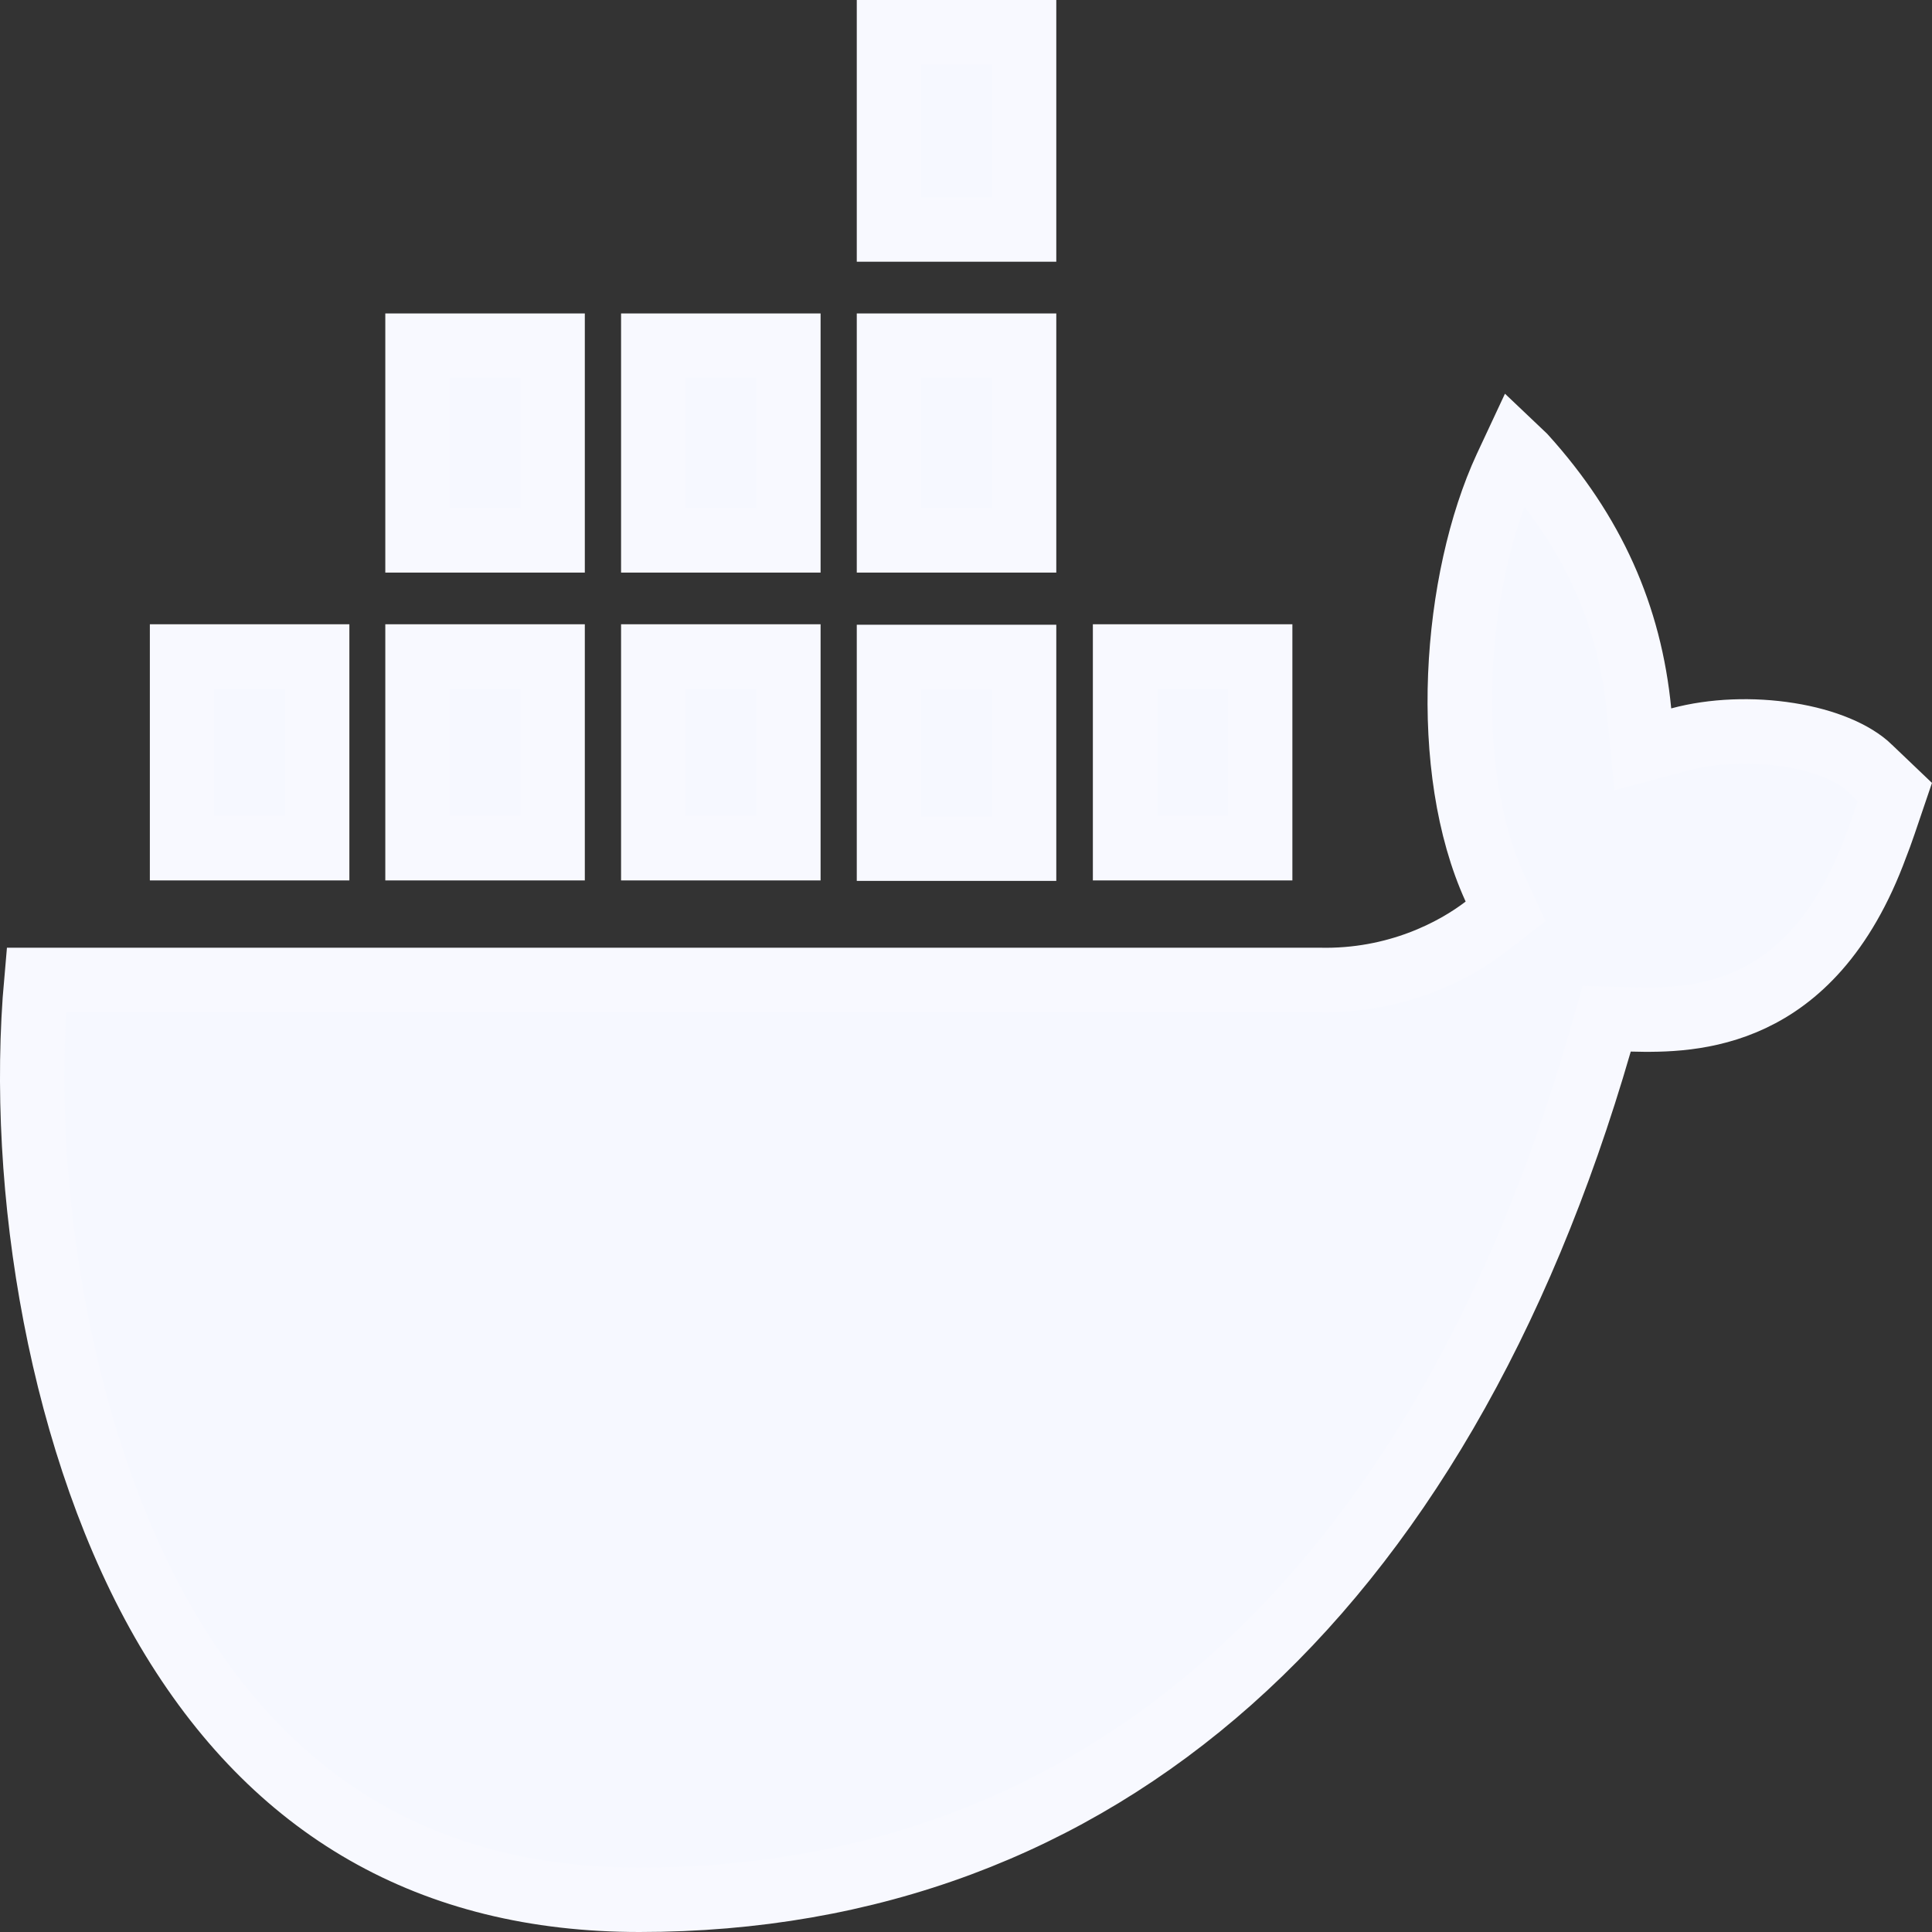 <svg width="30" height="30" viewBox="0 0 30 30" fill="none" xmlns="http://www.w3.org/2000/svg">
<rect x="0" y="0" width="30" height="30" fill="#333333" stroke="none"/>
<path d="M29.03 11.922L29.031 11.924L29.424 12.299C29.318 12.613 29.185 13.003 29.141 13.109L29.136 13.12L29.132 13.131C28.617 14.538 27.881 15.193 27.208 15.511C26.515 15.839 25.825 15.842 25.335 15.829L24.949 15.819L24.842 16.19C23.584 20.533 21.621 23.86 19.102 26.097C16.59 28.329 13.5 29.5 9.929 29.5C6.7 29.5 4.257 28.101 2.607 25.314C0.958 22.52 0.274 18.462 0.565 15.216H20.484C21.682 15.244 22.59 14.76 23.064 14.395L23.378 14.152L23.213 13.791C22.794 12.874 22.626 11.686 22.675 10.485C22.724 9.285 22.987 8.12 23.385 7.26L23.528 6.954L23.666 7.085C24.733 8.264 25.309 9.559 25.453 11.048L25.509 11.636L26.08 11.483C26.602 11.342 27.218 11.321 27.78 11.411C28.353 11.502 28.796 11.697 29.03 11.922ZM15.902 13.178H13.804V10.201H15.902V13.178ZM13.804 0.5H15.902V3.564H13.804V0.5ZM17.47 13.171V10.194H19.568V13.171H17.47ZM10.144 8.391V5.367H12.242V8.391H10.144ZM13.804 5.367H15.902V8.391H13.804V5.367ZM2.827 13.171V10.194H4.925V13.171H2.827ZM6.483 13.171V10.194H8.581V13.171H6.483ZM10.144 13.171V10.194H12.242V13.171H10.144ZM6.483 8.391V5.367H8.581V8.391H6.483Z" fill="#F6F8FF" stroke="#F8F9FF"/>
</svg>
